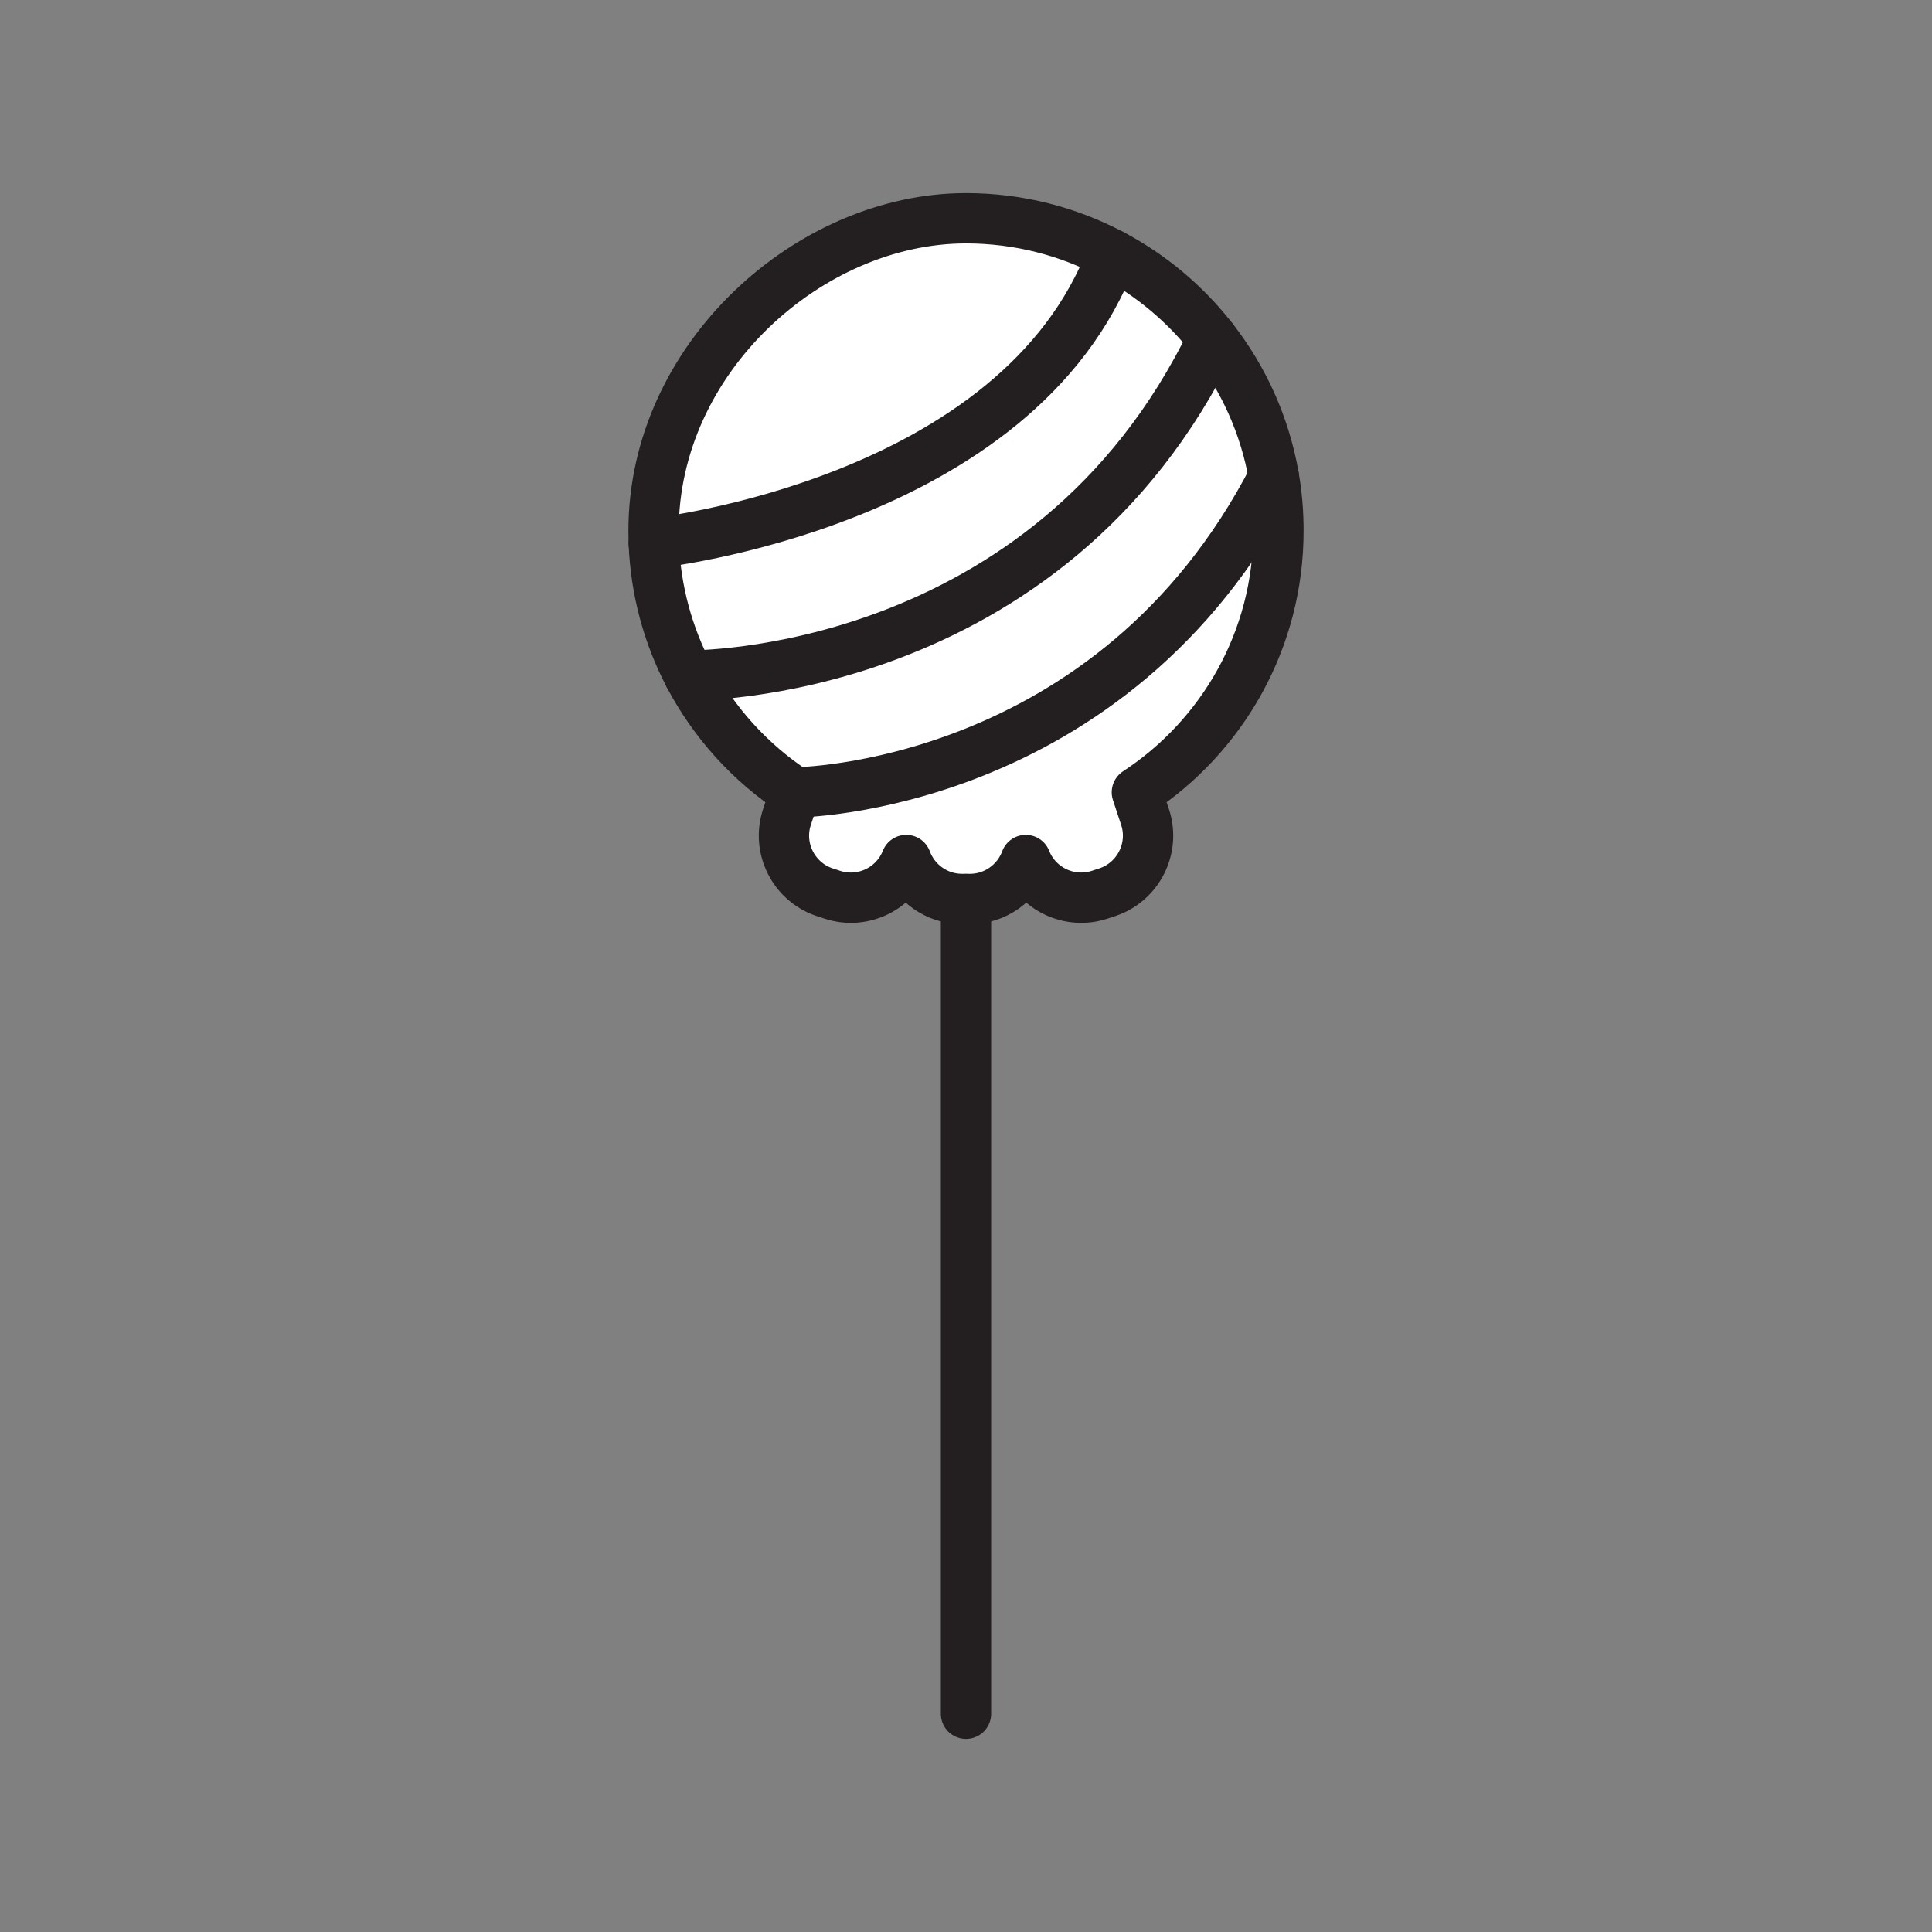 <svg id="Layer_1" xmlns="http://www.w3.org/2000/svg" viewBox="0 0 1920 1920">
    <rect x="0" y="0" width="1920" height="1920" fill="#808080" stroke="none"/>
    <style>
        .st0{fill:#fff}.st1{fill:none;stroke:#231f20;stroke-width:50;stroke-linecap:round;stroke-linejoin:round;stroke-miterlimit:10}
    </style>
    <path class="st0" d="M1105.3 253c-93 248.3-455.6 286.9-455.6 286.9-.2-4.1-.2-8.2-.2-12.4C649.5 356 788.5 217 960 217c52.5-.1 102 13 145.3 36z" id="Layer_5_1_"/>
    <path class="st0" d="M649.7 539.9s362.6-38.6 455.6-286.9c38.9 20.6 72.9 49.3 99.8 83.8-163.7 339.4-520.4 334.5-520.4 334.5-20.7-39.5-33.1-84.1-35-131.4z" id="Layer_6_1_"/>
    <path class="st0" d="M684.7 671.3s356.7 4.9 520.4-334.5c30.5 39.2 51.8 85.9 60.8 136.8C1105.1 786 790.2 787.5 790.2 787.5c-44.3-29-80.8-69-105.5-116.2z" id="Layer_7_1_"/>
    <path class="st0" d="M1137.9 812.3c10.2 30.8-6.8 64.3-37.6 74.5l-7.6 2.5c-29.8 9.8-62.1-5.6-73.4-34.5-8.3 22.5-30 38.7-55.4 38.7h-8c-25.3 0-47.1-16.2-55.4-38.7-11.3 28.8-43.6 44.3-73.4 34.5l-7.6-2.5c-30.8-10.2-47.7-43.7-37.6-74.5l8.2-24.8s314.9-1.5 475.7-313.8c3.1 17.5 4.7 35.5 4.7 53.8 0 108.8-56 204.6-140.7 260l8.1 24.8z" id="Layer_8_1_"/>
    <path class="st1" d="M1265.9 473.6c-8.9-51-30.2-97.6-60.8-136.8-26.9-34.5-60.9-63.2-99.8-83.8-43.4-23-92.8-36.1-145.3-36.1-155.5 0-310.5 139-310.5 310.5 0 4.2.1 8.3.2 12.4 1.9 47.3 14.3 91.9 35 131.4 24.7 47.1 61.2 87.2 105.5 116.2l-8.2 24.8c-10.1 30.8 6.8 64.3 37.6 74.5l7.6 2.5c29.8 9.8 62-5.6 73.4-34.5 8.3 22.5 30 38.7 55.4 38.7h8c25.3 0 47.1-16.2 55.4-38.7 11.3 28.8 43.6 44.3 73.4 34.5l7.6-2.5c30.8-10.2 47.7-43.7 37.6-74.5l-8.2-24.8c84.7-55.5 140.7-151.2 140.7-260 0-18.4-1.5-36.3-4.6-53.8z"/>
    <path class="st1" d="M960 893.5v809.6"/>
    <path class="st1" d="M649.7 539.9s362.6-38.6 455.6-286.9"/>
    <path class="st1" d="M684.7 671.3s356.7 4.9 520.4-334.5"/>
    <path class="st1" d="M790.2 787.5s314.9-1.5 475.7-313.8"/>
</svg>
